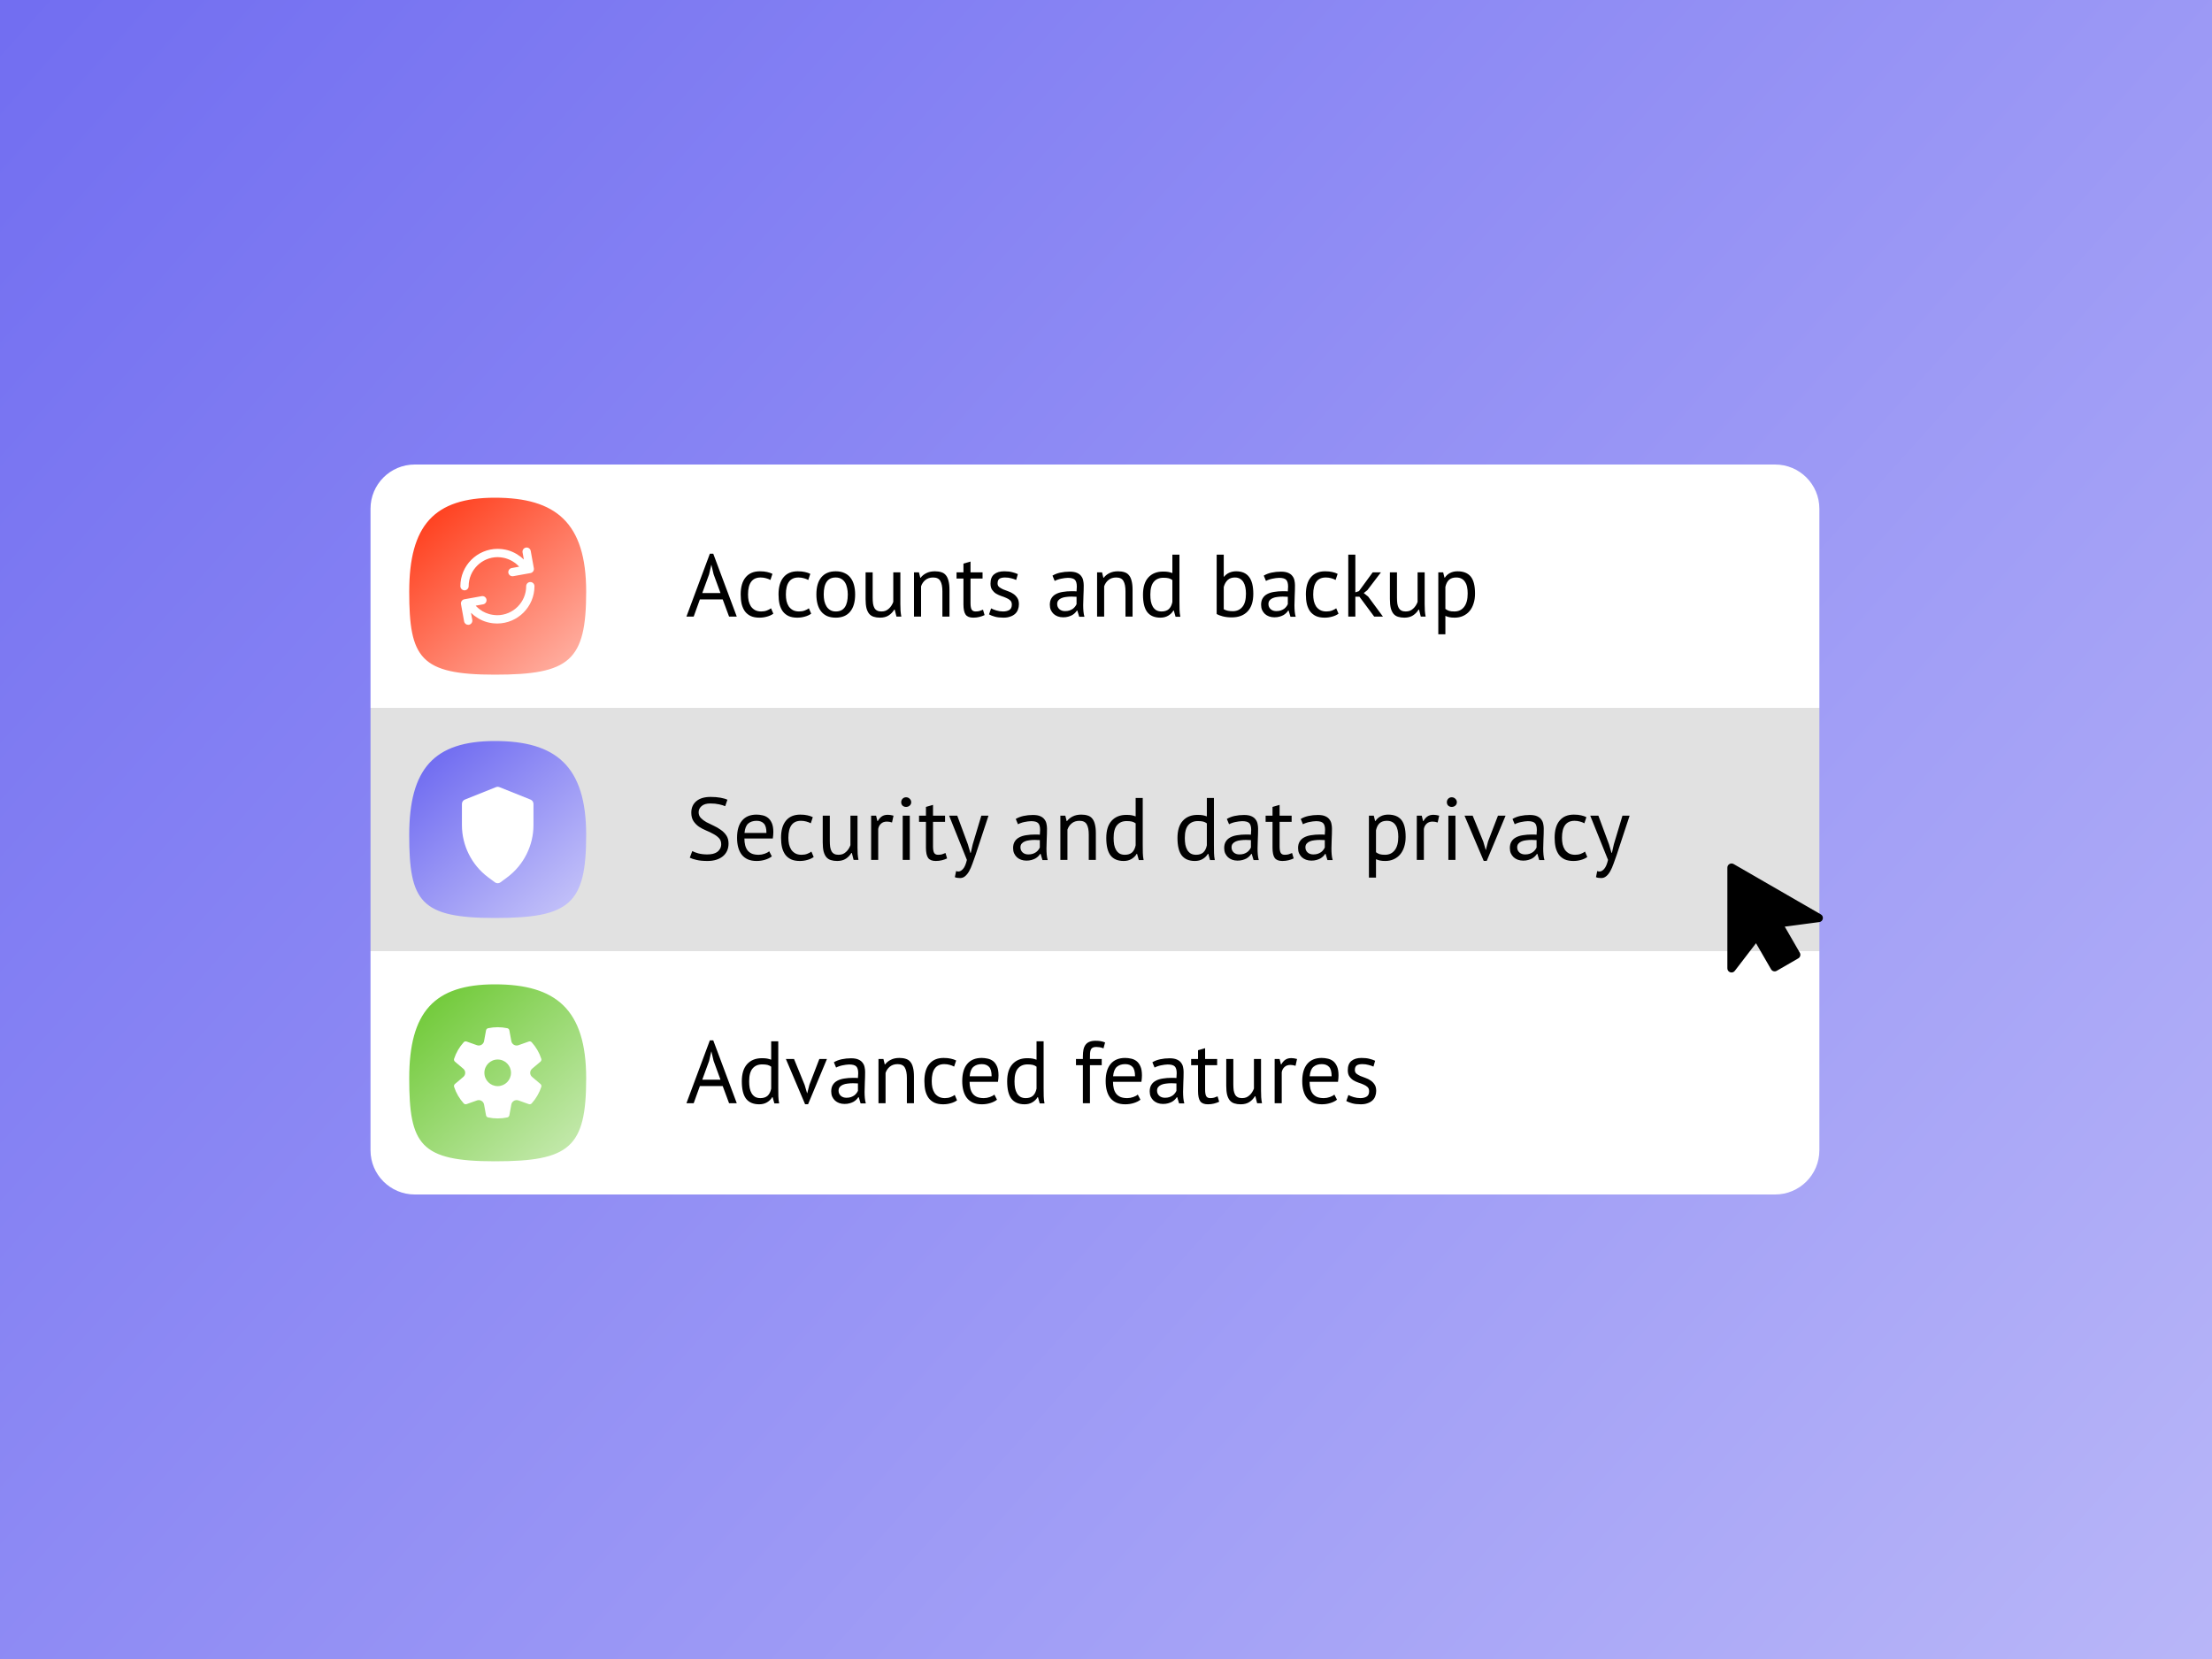 <svg width="400" height="300" viewBox="0 0 400 300" fill="none" xmlns="http://www.w3.org/2000/svg">
<rect x="0" y="0" width="400" height="300" fill="#333333" stroke="none"/>
<rect width="400" height="300" fill="url(#paint0_linear_46_17)"/>
<rect width="262" height="44" transform="translate(67 128)" fill="#E1E1E1"/>
<path d="M74 151C74 139 78.5 134 89.5 134C100.5 134 106 138.5 106 151C106 163.5 103 166 89.5 166C76 166 74 163 74 151Z" fill="url(#paint1_linear_46_17)"/>
<path d="M89.494 159.55C89.646 159.662 89.826 159.719 90 159.719C90.174 159.719 90.354 159.662 90.506 159.55L91.727 158.644C94.697 156.434 96.469 152.907 96.469 149.206V145.375C96.469 145.032 96.261 144.717 95.94 144.593L90.315 142.343C90.112 142.259 89.888 142.259 89.685 142.343L84.06 144.593C83.739 144.717 83.531 145.032 83.531 145.375V149.206C83.531 152.907 85.303 156.434 88.273 158.644L89.494 159.55Z" fill="white"/>
<path d="M130.416 152.652C130.416 152.204 130.283 151.841 130.016 151.564C129.749 151.276 129.413 151.025 129.008 150.812C128.613 150.588 128.181 150.38 127.712 150.188C127.243 149.996 126.805 149.767 126.4 149.5C126.005 149.223 125.675 148.887 125.408 148.492C125.141 148.087 125.008 147.575 125.008 146.956C125.008 146.081 125.312 145.388 125.92 144.876C126.528 144.364 127.392 144.108 128.512 144.108C129.163 144.108 129.755 144.156 130.288 144.252C130.821 144.348 131.237 144.471 131.536 144.62L131.136 145.788C130.891 145.671 130.528 145.559 130.048 145.452C129.579 145.345 129.045 145.292 128.448 145.292C127.744 145.292 127.216 145.452 126.864 145.772C126.512 146.081 126.336 146.449 126.336 146.876C126.336 147.292 126.469 147.639 126.736 147.916C127.003 148.193 127.333 148.444 127.728 148.668C128.133 148.881 128.571 149.095 129.04 149.308C129.509 149.521 129.941 149.772 130.336 150.06C130.741 150.337 131.077 150.673 131.344 151.068C131.611 151.463 131.744 151.953 131.744 152.54C131.744 153.02 131.659 153.452 131.488 153.836C131.317 154.22 131.067 154.551 130.736 154.828C130.405 155.105 130.005 155.319 129.536 155.468C129.067 155.617 128.533 155.692 127.936 155.692C127.136 155.692 126.475 155.628 125.952 155.5C125.429 155.383 125.024 155.249 124.736 155.1L125.184 153.9C125.429 154.039 125.792 154.177 126.272 154.316C126.752 154.444 127.291 154.508 127.888 154.508C128.24 154.508 128.571 154.476 128.88 154.412C129.189 154.337 129.456 154.225 129.68 154.076C129.904 153.916 130.08 153.719 130.208 153.484C130.347 153.249 130.416 152.972 130.416 152.652ZM139.572 154.86C139.252 155.116 138.847 155.319 138.356 155.468C137.876 155.617 137.364 155.692 136.82 155.692C136.212 155.692 135.684 155.596 135.236 155.404C134.788 155.201 134.42 154.919 134.132 154.556C133.844 154.183 133.631 153.74 133.492 153.228C133.353 152.716 133.284 152.14 133.284 151.5C133.284 150.135 133.588 149.095 134.196 148.38C134.804 147.665 135.673 147.308 136.804 147.308C137.167 147.308 137.529 147.351 137.892 147.436C138.255 147.511 138.58 147.66 138.868 147.884C139.156 148.108 139.391 148.428 139.572 148.844C139.753 149.249 139.844 149.788 139.844 150.46C139.844 150.812 139.812 151.201 139.748 151.628H134.612C134.612 152.097 134.66 152.513 134.756 152.876C134.852 153.239 135.001 153.548 135.204 153.804C135.407 154.049 135.668 154.241 135.988 154.38C136.319 154.508 136.719 154.572 137.188 154.572C137.551 154.572 137.913 154.508 138.276 154.38C138.639 154.252 138.911 154.103 139.092 153.932L139.572 154.86ZM136.82 148.428C136.191 148.428 135.684 148.593 135.3 148.924C134.927 149.255 134.703 149.82 134.628 150.62H138.596C138.596 149.809 138.441 149.244 138.132 148.924C137.823 148.593 137.385 148.428 136.82 148.428ZM147.141 154.972C146.821 155.207 146.442 155.383 146.005 155.5C145.568 155.628 145.109 155.692 144.629 155.692C144.01 155.692 143.488 155.596 143.061 155.404C142.634 155.201 142.282 154.919 142.005 154.556C141.738 154.183 141.541 153.74 141.413 153.228C141.296 152.705 141.237 152.129 141.237 151.5C141.237 150.145 141.536 149.111 142.133 148.396C142.73 147.671 143.589 147.308 144.709 147.308C145.221 147.308 145.653 147.351 146.005 147.436C146.368 147.511 146.693 147.623 146.981 147.772L146.613 148.876C146.368 148.737 146.096 148.631 145.797 148.556C145.498 148.471 145.178 148.428 144.837 148.428C143.322 148.428 142.565 149.452 142.565 151.5C142.565 151.905 142.602 152.295 142.677 152.668C142.762 153.031 142.896 153.356 143.077 153.644C143.269 153.921 143.514 154.145 143.813 154.316C144.122 154.487 144.501 154.572 144.949 154.572C145.333 154.572 145.674 154.513 145.973 154.396C146.282 154.279 146.533 154.145 146.725 153.996L147.141 154.972ZM150.056 147.5V152.06C150.056 152.476 150.077 152.844 150.12 153.164C150.173 153.473 150.259 153.735 150.376 153.948C150.493 154.151 150.653 154.305 150.856 154.412C151.059 154.519 151.315 154.572 151.624 154.572C151.912 154.572 152.168 154.529 152.392 154.444C152.616 154.348 152.813 154.22 152.984 154.06C153.165 153.9 153.32 153.719 153.448 153.516C153.587 153.303 153.699 153.079 153.784 152.844V147.5H155.064V153.228C155.064 153.612 155.075 154.012 155.096 154.428C155.128 154.833 155.176 155.191 155.24 155.5H154.36L154.04 154.236H153.96C153.715 154.652 153.384 154.999 152.968 155.276C152.552 155.553 152.024 155.692 151.384 155.692C150.957 155.692 150.579 155.639 150.248 155.532C149.928 155.436 149.656 155.26 149.432 155.004C149.219 154.748 149.053 154.407 148.936 153.98C148.829 153.543 148.776 152.993 148.776 152.332V147.5H150.056ZM161.305 148.732C160.985 148.625 160.681 148.572 160.393 148.572C159.934 148.572 159.572 148.7 159.305 148.956C159.038 149.201 158.873 149.516 158.809 149.9V155.5H157.529V147.5H158.425L158.665 148.476H158.729C158.932 148.113 159.172 147.836 159.449 147.644C159.737 147.441 160.1 147.34 160.537 147.34C160.846 147.34 161.193 147.393 161.577 147.5L161.305 148.732ZM163.238 147.5H164.518V155.5H163.238V147.5ZM162.966 145.068C162.966 144.823 163.046 144.615 163.206 144.444C163.377 144.263 163.59 144.172 163.846 144.172C164.102 144.172 164.321 144.263 164.502 144.444C164.684 144.615 164.774 144.823 164.774 145.068C164.774 145.313 164.684 145.516 164.502 145.676C164.321 145.836 164.102 145.916 163.846 145.916C163.59 145.916 163.377 145.836 163.206 145.676C163.046 145.516 162.966 145.313 162.966 145.068ZM166.192 147.5H167.44V145.916L168.72 145.548V147.5H170.896V148.62H168.72V153.052C168.72 153.607 168.789 154.001 168.928 154.236C169.066 154.46 169.301 154.572 169.632 154.572C169.909 154.572 170.144 154.545 170.336 154.492C170.528 154.428 170.741 154.348 170.976 154.252L171.264 155.228C170.976 155.367 170.661 155.479 170.32 155.564C169.978 155.649 169.61 155.692 169.216 155.692C168.565 155.692 168.106 155.511 167.84 155.148C167.573 154.775 167.44 154.156 167.44 153.292V148.62H166.192V147.5ZM175.022 152.684L175.47 154.22H175.549L175.902 152.668L177.454 147.5H178.75L176.382 154.684C176.2 155.207 176.019 155.713 175.838 156.204C175.667 156.695 175.475 157.132 175.262 157.516C175.048 157.9 174.808 158.204 174.542 158.428C174.275 158.663 173.966 158.78 173.614 158.78C173.23 158.78 172.915 158.727 172.67 158.62L172.894 157.516C173.032 157.569 173.166 157.596 173.294 157.596C173.592 157.596 173.88 157.436 174.158 157.116C174.435 156.807 174.664 156.268 174.846 155.5L171.63 147.5H173.102L175.022 152.684ZM183.682 148.092C184.087 147.847 184.557 147.665 185.09 147.548C185.634 147.431 186.199 147.372 186.786 147.372C187.341 147.372 187.783 147.447 188.114 147.596C188.455 147.745 188.711 147.943 188.882 148.188C189.063 148.423 189.181 148.684 189.234 148.972C189.298 149.26 189.33 149.548 189.33 149.836C189.33 150.476 189.314 151.1 189.282 151.708C189.25 152.316 189.234 152.892 189.234 153.436C189.234 153.831 189.25 154.204 189.282 154.556C189.314 154.908 189.373 155.233 189.458 155.532H188.514L188.178 154.412H188.098C188.002 154.561 187.879 154.711 187.73 154.86C187.591 154.999 187.421 155.127 187.218 155.244C187.015 155.351 186.781 155.441 186.514 155.516C186.247 155.591 185.943 155.628 185.602 155.628C185.261 155.628 184.941 155.575 184.642 155.468C184.354 155.361 184.103 155.212 183.89 155.02C183.677 154.817 183.506 154.577 183.378 154.3C183.261 154.023 183.202 153.708 183.202 153.356C183.202 152.887 183.298 152.497 183.49 152.188C183.682 151.868 183.949 151.617 184.29 151.436C184.642 151.244 185.058 151.111 185.538 151.036C186.029 150.951 186.567 150.908 187.154 150.908C187.303 150.908 187.447 150.908 187.586 150.908C187.735 150.908 187.885 150.919 188.034 150.94C188.066 150.62 188.082 150.332 188.082 150.076C188.082 149.489 187.965 149.079 187.73 148.844C187.495 148.609 187.069 148.492 186.45 148.492C186.269 148.492 186.071 148.508 185.858 148.54C185.655 148.561 185.442 148.599 185.218 148.652C185.005 148.695 184.797 148.753 184.594 148.828C184.402 148.892 184.231 148.967 184.082 149.052L183.682 148.092ZM185.954 154.508C186.253 154.508 186.519 154.471 186.754 154.396C186.989 154.311 187.191 154.209 187.362 154.092C187.533 153.964 187.671 153.825 187.778 153.676C187.895 153.527 187.981 153.383 188.034 153.244V151.916C187.885 151.905 187.73 151.9 187.57 151.9C187.421 151.889 187.271 151.884 187.122 151.884C186.791 151.884 186.466 151.905 186.146 151.948C185.837 151.98 185.559 152.049 185.314 152.156C185.079 152.252 184.887 152.391 184.738 152.572C184.599 152.743 184.53 152.961 184.53 153.228C184.53 153.601 184.663 153.911 184.93 154.156C185.197 154.391 185.538 154.508 185.954 154.508ZM196.884 155.5V150.94C196.884 150.108 196.761 149.484 196.516 149.068C196.281 148.641 195.844 148.428 195.204 148.428C194.638 148.428 194.169 148.583 193.796 148.892C193.433 149.191 193.177 149.569 193.028 150.028V155.5H191.748V147.5H192.644L192.884 148.476H192.948C193.204 148.135 193.545 147.857 193.972 147.644C194.409 147.42 194.926 147.308 195.524 147.308C195.961 147.308 196.345 147.361 196.676 147.468C197.006 147.564 197.278 147.74 197.492 147.996C197.716 148.252 197.881 148.599 197.988 149.036C198.105 149.463 198.164 150.007 198.164 150.668V155.5H196.884ZM206.642 152.748C206.642 153.292 206.647 153.788 206.658 154.236C206.668 154.673 206.716 155.105 206.802 155.532H205.938L205.618 154.396H205.554C205.34 154.769 205.031 155.079 204.626 155.324C204.22 155.569 203.746 155.692 203.202 155.692C202.135 155.692 201.34 155.356 200.818 154.684C200.306 154.012 200.05 152.961 200.05 151.532C200.05 150.167 200.37 149.132 201.01 148.428C201.66 147.713 202.551 147.356 203.682 147.356C204.076 147.356 204.386 147.377 204.61 147.42C204.844 147.463 205.095 147.532 205.362 147.628V144.3H206.642V152.748ZM203.41 154.572C203.954 154.572 204.386 154.433 204.706 154.156C205.026 153.868 205.244 153.436 205.362 152.86V148.892C205.17 148.743 204.951 148.636 204.706 148.572C204.46 148.508 204.135 148.476 203.73 148.476C202.994 148.476 202.418 148.721 202.002 149.212C201.586 149.692 201.378 150.465 201.378 151.532C201.378 151.969 201.41 152.375 201.474 152.748C201.548 153.121 201.666 153.441 201.826 153.708C201.986 153.975 202.194 154.188 202.45 154.348C202.716 154.497 203.036 154.572 203.41 154.572ZM219.517 152.748C219.517 153.292 219.522 153.788 219.533 154.236C219.543 154.673 219.591 155.105 219.677 155.532H218.813L218.493 154.396H218.429C218.215 154.769 217.906 155.079 217.501 155.324C217.095 155.569 216.621 155.692 216.077 155.692C215.01 155.692 214.215 155.356 213.693 154.684C213.181 154.012 212.925 152.961 212.925 151.532C212.925 150.167 213.245 149.132 213.885 148.428C214.535 147.713 215.426 147.356 216.557 147.356C216.951 147.356 217.261 147.377 217.485 147.42C217.719 147.463 217.97 147.532 218.237 147.628V144.3H219.517V152.748ZM216.285 154.572C216.829 154.572 217.261 154.433 217.581 154.156C217.901 153.868 218.119 153.436 218.237 152.86V148.892C218.045 148.743 217.826 148.636 217.581 148.572C217.335 148.508 217.01 148.476 216.605 148.476C215.869 148.476 215.293 148.721 214.877 149.212C214.461 149.692 214.253 150.465 214.253 151.532C214.253 151.969 214.285 152.375 214.349 152.748C214.423 153.121 214.541 153.441 214.701 153.708C214.861 153.975 215.069 154.188 215.325 154.348C215.591 154.497 215.911 154.572 216.285 154.572ZM221.854 148.092C222.259 147.847 222.729 147.665 223.262 147.548C223.806 147.431 224.371 147.372 224.958 147.372C225.513 147.372 225.955 147.447 226.286 147.596C226.627 147.745 226.883 147.943 227.054 148.188C227.235 148.423 227.353 148.684 227.406 148.972C227.47 149.26 227.502 149.548 227.502 149.836C227.502 150.476 227.486 151.1 227.454 151.708C227.422 152.316 227.406 152.892 227.406 153.436C227.406 153.831 227.422 154.204 227.454 154.556C227.486 154.908 227.545 155.233 227.63 155.532H226.686L226.35 154.412H226.27C226.174 154.561 226.051 154.711 225.902 154.86C225.763 154.999 225.593 155.127 225.39 155.244C225.187 155.351 224.953 155.441 224.686 155.516C224.419 155.591 224.115 155.628 223.774 155.628C223.433 155.628 223.113 155.575 222.814 155.468C222.526 155.361 222.275 155.212 222.062 155.02C221.849 154.817 221.678 154.577 221.55 154.3C221.433 154.023 221.374 153.708 221.374 153.356C221.374 152.887 221.47 152.497 221.662 152.188C221.854 151.868 222.121 151.617 222.462 151.436C222.814 151.244 223.23 151.111 223.71 151.036C224.201 150.951 224.739 150.908 225.326 150.908C225.475 150.908 225.619 150.908 225.758 150.908C225.907 150.908 226.057 150.919 226.206 150.94C226.238 150.62 226.254 150.332 226.254 150.076C226.254 149.489 226.137 149.079 225.902 148.844C225.667 148.609 225.241 148.492 224.622 148.492C224.441 148.492 224.243 148.508 224.03 148.54C223.827 148.561 223.614 148.599 223.39 148.652C223.177 148.695 222.969 148.753 222.766 148.828C222.574 148.892 222.403 148.967 222.254 149.052L221.854 148.092ZM224.126 154.508C224.425 154.508 224.691 154.471 224.926 154.396C225.161 154.311 225.363 154.209 225.534 154.092C225.705 153.964 225.843 153.825 225.95 153.676C226.067 153.527 226.153 153.383 226.206 153.244V151.916C226.057 151.905 225.902 151.9 225.742 151.9C225.593 151.889 225.443 151.884 225.294 151.884C224.963 151.884 224.638 151.905 224.318 151.948C224.009 151.98 223.731 152.049 223.486 152.156C223.251 152.252 223.059 152.391 222.91 152.572C222.771 152.743 222.702 152.961 222.702 153.228C222.702 153.601 222.835 153.911 223.102 154.156C223.369 154.391 223.71 154.508 224.126 154.508ZM228.864 147.5H230.112V145.916L231.392 145.548V147.5H233.568V148.62H231.392V153.052C231.392 153.607 231.461 154.001 231.6 154.236C231.738 154.46 231.973 154.572 232.304 154.572C232.581 154.572 232.816 154.545 233.008 154.492C233.2 154.428 233.413 154.348 233.648 154.252L233.936 155.228C233.648 155.367 233.333 155.479 232.992 155.564C232.65 155.649 232.282 155.692 231.888 155.692C231.237 155.692 230.778 155.511 230.512 155.148C230.245 154.775 230.112 154.156 230.112 153.292V148.62H228.864V147.5ZM235.213 148.092C235.619 147.847 236.088 147.665 236.621 147.548C237.165 147.431 237.731 147.372 238.317 147.372C238.872 147.372 239.315 147.447 239.645 147.596C239.987 147.745 240.243 147.943 240.413 148.188C240.595 148.423 240.712 148.684 240.765 148.972C240.829 149.26 240.861 149.548 240.861 149.836C240.861 150.476 240.845 151.1 240.813 151.708C240.781 152.316 240.765 152.892 240.765 153.436C240.765 153.831 240.781 154.204 240.813 154.556C240.845 154.908 240.904 155.233 240.989 155.532H240.045L239.709 154.412H239.629C239.533 154.561 239.411 154.711 239.261 154.86C239.123 154.999 238.952 155.127 238.749 155.244C238.547 155.351 238.312 155.441 238.045 155.516C237.779 155.591 237.475 155.628 237.133 155.628C236.792 155.628 236.472 155.575 236.173 155.468C235.885 155.361 235.635 155.212 235.421 155.02C235.208 154.817 235.037 154.577 234.909 154.3C234.792 154.023 234.733 153.708 234.733 153.356C234.733 152.887 234.829 152.497 235.021 152.188C235.213 151.868 235.48 151.617 235.821 151.436C236.173 151.244 236.589 151.111 237.069 151.036C237.56 150.951 238.099 150.908 238.685 150.908C238.835 150.908 238.979 150.908 239.117 150.908C239.267 150.908 239.416 150.919 239.565 150.94C239.597 150.62 239.613 150.332 239.613 150.076C239.613 149.489 239.496 149.079 239.261 148.844C239.027 148.609 238.6 148.492 237.981 148.492C237.8 148.492 237.603 148.508 237.389 148.54C237.187 148.561 236.973 148.599 236.749 148.652C236.536 148.695 236.328 148.753 236.125 148.828C235.933 148.892 235.763 148.967 235.613 149.052L235.213 148.092ZM237.485 154.508C237.784 154.508 238.051 154.471 238.285 154.396C238.52 154.311 238.723 154.209 238.893 154.092C239.064 153.964 239.203 153.825 239.309 153.676C239.427 153.527 239.512 153.383 239.565 153.244V151.916C239.416 151.905 239.261 151.9 239.101 151.9C238.952 151.889 238.803 151.884 238.653 151.884C238.323 151.884 237.997 151.905 237.677 151.948C237.368 151.98 237.091 152.049 236.845 152.156C236.611 152.252 236.419 152.391 236.269 152.572C236.131 152.743 236.061 152.961 236.061 153.228C236.061 153.601 236.195 153.911 236.461 154.156C236.728 154.391 237.069 154.508 237.485 154.508ZM247.545 147.5H248.424L248.664 148.46H248.729C248.974 148.087 249.289 147.804 249.673 147.612C250.067 147.409 250.515 147.308 251.016 147.308C252.083 147.308 252.878 147.623 253.401 148.252C253.923 148.881 254.185 149.911 254.185 151.34C254.185 152.012 254.094 152.62 253.913 153.164C253.742 153.697 253.497 154.151 253.177 154.524C252.857 154.897 252.467 155.185 252.009 155.388C251.561 155.591 251.059 155.692 250.505 155.692C250.11 155.692 249.795 155.665 249.561 155.612C249.337 155.569 249.091 155.489 248.825 155.372V158.7H247.545V147.5ZM250.777 148.428C250.233 148.428 249.801 148.572 249.481 148.86C249.171 149.137 248.953 149.564 248.825 150.14V154.108C249.017 154.257 249.235 154.375 249.481 154.46C249.726 154.535 250.051 154.572 250.457 154.572C251.193 154.572 251.774 154.3 252.201 153.756C252.638 153.201 252.857 152.391 252.857 151.324C252.857 150.887 252.819 150.492 252.745 150.14C252.67 149.777 252.547 149.473 252.377 149.228C252.217 148.972 252.003 148.775 251.737 148.636C251.481 148.497 251.161 148.428 250.777 148.428ZM259.977 148.732C259.657 148.625 259.353 148.572 259.065 148.572C258.606 148.572 258.243 148.7 257.977 148.956C257.71 149.201 257.545 149.516 257.481 149.9V155.5H256.201V147.5H257.097L257.337 148.476H257.401C257.603 148.113 257.843 147.836 258.121 147.644C258.409 147.441 258.771 147.34 259.209 147.34C259.518 147.34 259.865 147.393 260.249 147.5L259.977 148.732ZM261.91 147.5H263.19V155.5H261.91V147.5ZM261.638 145.068C261.638 144.823 261.718 144.615 261.878 144.444C262.049 144.263 262.262 144.172 262.518 144.172C262.774 144.172 262.993 144.263 263.174 144.444C263.356 144.615 263.446 144.823 263.446 145.068C263.446 145.313 263.356 145.516 263.174 145.676C262.993 145.836 262.774 145.916 262.518 145.916C262.262 145.916 262.049 145.836 261.878 145.676C261.718 145.516 261.638 145.313 261.638 145.068ZM268.224 152.188L268.672 153.708H268.688L269.088 152.156L270.88 147.5H272.256L268.848 155.676H268.304L264.832 147.5H266.304L268.224 152.188ZM273.51 148.092C273.916 147.847 274.385 147.665 274.918 147.548C275.462 147.431 276.028 147.372 276.614 147.372C277.169 147.372 277.612 147.447 277.942 147.596C278.284 147.745 278.54 147.943 278.71 148.188C278.892 148.423 279.009 148.684 279.062 148.972C279.126 149.26 279.158 149.548 279.158 149.836C279.158 150.476 279.142 151.1 279.11 151.708C279.078 152.316 279.062 152.892 279.062 153.436C279.062 153.831 279.078 154.204 279.11 154.556C279.142 154.908 279.201 155.233 279.286 155.532H278.342L278.006 154.412H277.926C277.83 154.561 277.708 154.711 277.558 154.86C277.42 154.999 277.249 155.127 277.046 155.244C276.844 155.351 276.609 155.441 276.342 155.516C276.076 155.591 275.772 155.628 275.43 155.628C275.089 155.628 274.769 155.575 274.47 155.468C274.182 155.361 273.932 155.212 273.718 155.02C273.505 154.817 273.334 154.577 273.206 154.3C273.089 154.023 273.03 153.708 273.03 153.356C273.03 152.887 273.126 152.497 273.318 152.188C273.51 151.868 273.777 151.617 274.118 151.436C274.47 151.244 274.886 151.111 275.366 151.036C275.857 150.951 276.396 150.908 276.982 150.908C277.132 150.908 277.276 150.908 277.414 150.908C277.564 150.908 277.713 150.919 277.862 150.94C277.894 150.62 277.91 150.332 277.91 150.076C277.91 149.489 277.793 149.079 277.558 148.844C277.324 148.609 276.897 148.492 276.278 148.492C276.097 148.492 275.9 148.508 275.686 148.54C275.484 148.561 275.27 148.599 275.046 148.652C274.833 148.695 274.625 148.753 274.422 148.828C274.23 148.892 274.06 148.967 273.91 149.052L273.51 148.092ZM275.782 154.508C276.081 154.508 276.348 154.471 276.582 154.396C276.817 154.311 277.02 154.209 277.19 154.092C277.361 153.964 277.5 153.825 277.606 153.676C277.724 153.527 277.809 153.383 277.862 153.244V151.916C277.713 151.905 277.558 151.9 277.398 151.9C277.249 151.889 277.1 151.884 276.95 151.884C276.62 151.884 276.294 151.905 275.974 151.948C275.665 151.98 275.388 152.049 275.142 152.156C274.908 152.252 274.716 152.391 274.566 152.572C274.428 152.743 274.358 152.961 274.358 153.228C274.358 153.601 274.492 153.911 274.758 154.156C275.025 154.391 275.366 154.508 275.782 154.508ZM287.032 154.972C286.712 155.207 286.333 155.383 285.896 155.5C285.458 155.628 285 155.692 284.52 155.692C283.901 155.692 283.378 155.596 282.952 155.404C282.525 155.201 282.173 154.919 281.896 154.556C281.629 154.183 281.432 153.74 281.304 153.228C281.186 152.705 281.128 152.129 281.128 151.5C281.128 150.145 281.426 149.111 282.024 148.396C282.621 147.671 283.48 147.308 284.6 147.308C285.112 147.308 285.544 147.351 285.896 147.436C286.258 147.511 286.584 147.623 286.872 147.772L286.504 148.876C286.258 148.737 285.986 148.631 285.688 148.556C285.389 148.471 285.069 148.428 284.728 148.428C283.213 148.428 282.456 149.452 282.456 151.5C282.456 151.905 282.493 152.295 282.568 152.668C282.653 153.031 282.786 153.356 282.968 153.644C283.16 153.921 283.405 154.145 283.704 154.316C284.013 154.487 284.392 154.572 284.84 154.572C285.224 154.572 285.565 154.513 285.864 154.396C286.173 154.279 286.424 154.145 286.616 153.996L287.032 154.972ZM290.959 152.684L291.407 154.22H291.487L291.839 152.668L293.391 147.5H294.687L292.319 154.684C292.138 155.207 291.956 155.713 291.775 156.204C291.604 156.695 291.412 157.132 291.199 157.516C290.986 157.9 290.746 158.204 290.479 158.428C290.212 158.663 289.903 158.78 289.551 158.78C289.167 158.78 288.852 158.727 288.607 158.62L288.831 157.516C288.97 157.569 289.103 157.596 289.231 157.596C289.53 157.596 289.818 157.436 290.095 157.116C290.372 156.807 290.602 156.268 290.783 155.5L287.567 147.5H289.039L290.959 152.684Z" fill="black"/>
<path d="M67 172H329V208C329 212.418 325.418 216 321 216H75C70.582 216 67 212.418 67 208V172Z" fill="white"/>
<path d="M74 195C74 183 78.5 178 89.5 178C100.5 178 106 182.5 106 195C106 207.5 103 210 89.5 210C76 210 74 207 74 195Z" fill="url(#paint2_linear_46_17)"/>
<path d="M82.117 191.461C82.477 190.352 83.07 189.335 83.852 188.473C83.984 188.327 84.192 188.275 84.378 188.342L86.247 189.007C86.754 189.187 87.311 188.925 87.493 188.42C87.51 188.37 87.524 188.319 87.534 188.268L87.89 186.321C87.925 186.128 88.075 185.975 88.268 185.934C88.833 185.814 89.413 185.753 90 185.753C90.587 185.753 91.166 185.814 91.731 185.933C91.924 185.974 92.074 186.127 92.109 186.321L92.466 188.268C92.563 188.795 93.07 189.144 93.6 189.048C93.652 189.039 93.703 189.025 93.753 189.007L95.622 188.342C95.808 188.275 96.015 188.327 96.148 188.473C96.93 189.335 97.523 190.352 97.883 191.461C97.943 191.648 97.885 191.853 97.734 191.98L96.219 193.261C95.809 193.607 95.759 194.22 96.107 194.628C96.141 194.668 96.179 194.706 96.219 194.74L97.734 196.021C97.885 196.148 97.943 196.353 97.883 196.54C97.523 197.648 96.93 198.665 96.148 199.527C96.015 199.673 95.808 199.725 95.622 199.659L93.753 198.993C93.246 198.813 92.689 199.076 92.507 199.58C92.49 199.63 92.476 199.681 92.466 199.733L92.109 201.68C92.074 201.873 91.924 202.026 91.731 202.067C91.166 202.187 90.587 202.247 90 202.247C89.413 202.247 88.833 202.187 88.268 202.067C88.075 202.026 87.925 201.873 87.89 201.679L87.534 199.733C87.437 199.206 86.93 198.856 86.4 198.952C86.348 198.962 86.297 198.975 86.247 198.993L84.378 199.659C84.192 199.725 83.984 199.673 83.852 199.527C83.07 198.665 82.477 197.648 82.117 196.54C82.057 196.353 82.115 196.148 82.266 196.021L83.781 194.74C84.191 194.393 84.241 193.781 83.893 193.372C83.859 193.332 83.821 193.295 83.781 193.261L82.266 191.98C82.115 191.853 82.057 191.648 82.117 191.461ZM87.594 194C87.594 195.329 88.671 196.406 90 196.406C91.329 196.406 92.406 195.329 92.406 194C92.406 192.671 91.329 191.594 90 191.594C88.671 191.594 87.594 192.671 87.594 194Z" fill="white"/>
<path d="M130.688 196.396H126.56L125.44 199.5H124.128L128.368 188.124H128.976L133.232 199.5H131.84L130.688 196.396ZM126.992 195.244H130.288L129.04 191.836L128.64 190.14H128.624L128.224 191.868L126.992 195.244ZM140.735 196.748C140.735 197.292 140.741 197.788 140.751 198.236C140.762 198.673 140.81 199.105 140.895 199.532H140.031L139.711 198.396H139.647C139.434 198.769 139.125 199.079 138.719 199.324C138.314 199.569 137.839 199.692 137.295 199.692C136.229 199.692 135.434 199.356 134.911 198.684C134.399 198.012 134.143 196.961 134.143 195.532C134.143 194.167 134.463 193.132 135.103 192.428C135.754 191.713 136.645 191.356 137.775 191.356C138.17 191.356 138.479 191.377 138.703 191.42C138.938 191.463 139.189 191.532 139.455 191.628V188.3H140.735V196.748ZM137.503 198.572C138.047 198.572 138.479 198.433 138.799 198.156C139.119 197.868 139.338 197.436 139.455 196.86V192.892C139.263 192.743 139.045 192.636 138.799 192.572C138.554 192.508 138.229 192.476 137.823 192.476C137.087 192.476 136.511 192.721 136.095 193.212C135.679 193.692 135.471 194.465 135.471 195.532C135.471 195.969 135.503 196.375 135.567 196.748C135.642 197.121 135.759 197.441 135.919 197.708C136.079 197.975 136.287 198.188 136.543 198.348C136.81 198.497 137.13 198.572 137.503 198.572ZM145.505 196.188L145.953 197.708H145.969L146.369 196.156L148.161 191.5H149.537L146.129 199.676H145.585L142.113 191.5H143.585L145.505 196.188ZM150.792 192.092C151.197 191.847 151.666 191.665 152.2 191.548C152.744 191.431 153.309 191.372 153.896 191.372C154.45 191.372 154.893 191.447 155.224 191.596C155.565 191.745 155.821 191.943 155.992 192.188C156.173 192.423 156.29 192.684 156.344 192.972C156.408 193.26 156.44 193.548 156.44 193.836C156.44 194.476 156.424 195.1 156.392 195.708C156.36 196.316 156.344 196.892 156.344 197.436C156.344 197.831 156.36 198.204 156.392 198.556C156.424 198.908 156.482 199.233 156.568 199.532H155.624L155.288 198.412H155.208C155.112 198.561 154.989 198.711 154.84 198.86C154.701 198.999 154.53 199.127 154.328 199.244C154.125 199.351 153.89 199.441 153.624 199.516C153.357 199.591 153.053 199.628 152.712 199.628C152.37 199.628 152.05 199.575 151.752 199.468C151.464 199.361 151.213 199.212 151 199.02C150.786 198.817 150.616 198.577 150.488 198.3C150.37 198.023 150.312 197.708 150.312 197.356C150.312 196.887 150.408 196.497 150.6 196.188C150.792 195.868 151.058 195.617 151.4 195.436C151.752 195.244 152.168 195.111 152.648 195.036C153.138 194.951 153.677 194.908 154.264 194.908C154.413 194.908 154.557 194.908 154.696 194.908C154.845 194.908 154.994 194.919 155.144 194.94C155.176 194.62 155.192 194.332 155.192 194.076C155.192 193.489 155.074 193.079 154.84 192.844C154.605 192.609 154.178 192.492 153.56 192.492C153.378 192.492 153.181 192.508 152.968 192.54C152.765 192.561 152.552 192.599 152.328 192.652C152.114 192.695 151.906 192.753 151.704 192.828C151.512 192.892 151.341 192.967 151.192 193.052L150.792 192.092ZM153.064 198.508C153.362 198.508 153.629 198.471 153.864 198.396C154.098 198.311 154.301 198.209 154.472 198.092C154.642 197.964 154.781 197.825 154.888 197.676C155.005 197.527 155.09 197.383 155.144 197.244V195.916C154.994 195.905 154.84 195.9 154.68 195.9C154.53 195.889 154.381 195.884 154.232 195.884C153.901 195.884 153.576 195.905 153.256 195.948C152.946 195.98 152.669 196.049 152.424 196.156C152.189 196.252 151.997 196.391 151.848 196.572C151.709 196.743 151.64 196.961 151.64 197.228C151.64 197.601 151.773 197.911 152.039 198.156C152.306 198.391 152.648 198.508 153.064 198.508ZM163.993 199.5V194.94C163.993 194.108 163.87 193.484 163.625 193.068C163.39 192.641 162.953 192.428 162.313 192.428C161.748 192.428 161.278 192.583 160.905 192.892C160.542 193.191 160.286 193.569 160.137 194.028V199.5H158.857V191.5H159.753L159.993 192.476H160.057C160.313 192.135 160.654 191.857 161.081 191.644C161.518 191.42 162.036 191.308 162.633 191.308C163.07 191.308 163.454 191.361 163.785 191.468C164.116 191.564 164.388 191.74 164.601 191.996C164.825 192.252 164.99 192.599 165.097 193.036C165.214 193.463 165.273 194.007 165.273 194.668V199.5H163.993ZM173.063 198.972C172.743 199.207 172.364 199.383 171.927 199.5C171.49 199.628 171.031 199.692 170.551 199.692C169.932 199.692 169.41 199.596 168.983 199.404C168.556 199.201 168.204 198.919 167.927 198.556C167.66 198.183 167.463 197.74 167.335 197.228C167.218 196.705 167.159 196.129 167.159 195.5C167.159 194.145 167.458 193.111 168.055 192.396C168.652 191.671 169.511 191.308 170.631 191.308C171.143 191.308 171.575 191.351 171.927 191.436C172.29 191.511 172.615 191.623 172.903 191.772L172.535 192.876C172.29 192.737 172.018 192.631 171.719 192.556C171.42 192.471 171.1 192.428 170.759 192.428C169.244 192.428 168.487 193.452 168.487 195.5C168.487 195.905 168.524 196.295 168.599 196.668C168.684 197.031 168.818 197.356 168.999 197.644C169.191 197.921 169.436 198.145 169.735 198.316C170.044 198.487 170.423 198.572 170.871 198.572C171.255 198.572 171.596 198.513 171.895 198.396C172.204 198.279 172.455 198.145 172.647 197.996L173.063 198.972ZM180.291 198.86C179.971 199.116 179.565 199.319 179.075 199.468C178.595 199.617 178.083 199.692 177.539 199.692C176.931 199.692 176.403 199.596 175.955 199.404C175.507 199.201 175.139 198.919 174.851 198.556C174.563 198.183 174.349 197.74 174.211 197.228C174.072 196.716 174.003 196.14 174.003 195.5C174.003 194.135 174.307 193.095 174.915 192.38C175.523 191.665 176.392 191.308 177.523 191.308C177.885 191.308 178.248 191.351 178.611 191.436C178.973 191.511 179.299 191.66 179.587 191.884C179.875 192.108 180.109 192.428 180.291 192.844C180.472 193.249 180.563 193.788 180.563 194.46C180.563 194.812 180.531 195.201 180.467 195.628H175.331C175.331 196.097 175.379 196.513 175.475 196.876C175.571 197.239 175.72 197.548 175.923 197.804C176.125 198.049 176.387 198.241 176.707 198.38C177.037 198.508 177.437 198.572 177.907 198.572C178.269 198.572 178.632 198.508 178.995 198.38C179.357 198.252 179.629 198.103 179.811 197.932L180.291 198.86ZM177.539 192.428C176.909 192.428 176.403 192.593 176.019 192.924C175.645 193.255 175.421 193.82 175.347 194.62H179.315C179.315 193.809 179.16 193.244 178.851 192.924C178.541 192.593 178.104 192.428 177.539 192.428ZM188.72 196.748C188.72 197.292 188.725 197.788 188.736 198.236C188.746 198.673 188.794 199.105 188.88 199.532H188.016L187.696 198.396H187.632C187.418 198.769 187.109 199.079 186.704 199.324C186.298 199.569 185.824 199.692 185.28 199.692C184.213 199.692 183.418 199.356 182.896 198.684C182.384 198.012 182.128 196.961 182.128 195.532C182.128 194.167 182.448 193.132 183.088 192.428C183.738 191.713 184.629 191.356 185.76 191.356C186.154 191.356 186.464 191.377 186.688 191.42C186.922 191.463 187.173 191.532 187.44 191.628V188.3H188.72V196.748ZM185.488 198.572C186.032 198.572 186.464 198.433 186.784 198.156C187.104 197.868 187.322 197.436 187.44 196.86V192.892C187.248 192.743 187.029 192.636 186.784 192.572C186.538 192.508 186.213 192.476 185.808 192.476C185.072 192.476 184.496 192.721 184.08 193.212C183.664 193.692 183.456 194.465 183.456 195.532C183.456 195.969 183.488 196.375 183.552 196.748C183.626 197.121 183.744 197.441 183.904 197.708C184.064 197.975 184.272 198.188 184.528 198.348C184.794 198.497 185.114 198.572 185.488 198.572ZM194.571 191.5H195.819V191.052C195.819 190.561 195.856 190.135 195.931 189.772C196.016 189.409 196.149 189.116 196.331 188.892C196.512 188.657 196.747 188.487 197.035 188.38C197.323 188.263 197.68 188.204 198.107 188.204C198.448 188.204 198.747 188.225 199.003 188.268C199.269 188.311 199.547 188.391 199.835 188.508L199.547 189.58C199.301 189.473 199.067 189.404 198.843 189.372C198.629 189.34 198.427 189.324 198.235 189.324C197.957 189.324 197.739 189.367 197.579 189.452C197.429 189.537 197.317 189.665 197.243 189.836C197.179 189.996 197.136 190.199 197.115 190.444C197.104 190.679 197.099 190.956 197.099 191.276V191.5H199.227V192.62H197.099V199.5H195.819V192.62H194.571V191.5ZM206.228 198.86C205.908 199.116 205.503 199.319 205.012 199.468C204.532 199.617 204.02 199.692 203.476 199.692C202.868 199.692 202.34 199.596 201.892 199.404C201.444 199.201 201.076 198.919 200.788 198.556C200.5 198.183 200.287 197.74 200.148 197.228C200.01 196.716 199.94 196.14 199.94 195.5C199.94 194.135 200.244 193.095 200.852 192.38C201.46 191.665 202.33 191.308 203.46 191.308C203.823 191.308 204.186 191.351 204.548 191.436C204.911 191.511 205.236 191.66 205.524 191.884C205.812 192.108 206.047 192.428 206.228 192.844C206.41 193.249 206.5 193.788 206.5 194.46C206.5 194.812 206.468 195.201 206.404 195.628H201.268C201.268 196.097 201.316 196.513 201.412 196.876C201.508 197.239 201.658 197.548 201.86 197.804C202.063 198.049 202.324 198.241 202.644 198.38C202.975 198.508 203.375 198.572 203.844 198.572C204.207 198.572 204.57 198.508 204.932 198.38C205.295 198.252 205.567 198.103 205.748 197.932L206.228 198.86ZM203.476 192.428C202.847 192.428 202.34 192.593 201.956 192.924C201.583 193.255 201.359 193.82 201.284 194.62H205.252C205.252 193.809 205.098 193.244 204.788 192.924C204.479 192.593 204.042 192.428 203.476 192.428ZM208.385 192.092C208.791 191.847 209.26 191.665 209.793 191.548C210.337 191.431 210.903 191.372 211.489 191.372C212.044 191.372 212.487 191.447 212.817 191.596C213.159 191.745 213.415 191.943 213.585 192.188C213.767 192.423 213.884 192.684 213.937 192.972C214.001 193.26 214.033 193.548 214.033 193.836C214.033 194.476 214.017 195.1 213.985 195.708C213.953 196.316 213.937 196.892 213.937 197.436C213.937 197.831 213.953 198.204 213.985 198.556C214.017 198.908 214.076 199.233 214.161 199.532H213.217L212.881 198.412H212.801C212.705 198.561 212.583 198.711 212.433 198.86C212.295 198.999 212.124 199.127 211.921 199.244C211.719 199.351 211.484 199.441 211.217 199.516C210.951 199.591 210.647 199.628 210.305 199.628C209.964 199.628 209.644 199.575 209.345 199.468C209.057 199.361 208.807 199.212 208.593 199.02C208.38 198.817 208.209 198.577 208.081 198.3C207.964 198.023 207.905 197.708 207.905 197.356C207.905 196.887 208.001 196.497 208.193 196.188C208.385 195.868 208.652 195.617 208.993 195.436C209.345 195.244 209.761 195.111 210.241 195.036C210.732 194.951 211.271 194.908 211.857 194.908C212.007 194.908 212.151 194.908 212.289 194.908C212.439 194.908 212.588 194.919 212.737 194.94C212.769 194.62 212.785 194.332 212.785 194.076C212.785 193.489 212.668 193.079 212.433 192.844C212.199 192.609 211.772 192.492 211.153 192.492C210.972 192.492 210.775 192.508 210.561 192.54C210.359 192.561 210.145 192.599 209.921 192.652C209.708 192.695 209.5 192.753 209.297 192.828C209.105 192.892 208.935 192.967 208.785 193.052L208.385 192.092ZM210.657 198.508C210.956 198.508 211.223 198.471 211.457 198.396C211.692 198.311 211.895 198.209 212.065 198.092C212.236 197.964 212.375 197.825 212.481 197.676C212.599 197.527 212.684 197.383 212.737 197.244V195.916C212.588 195.905 212.433 195.9 212.273 195.9C212.124 195.889 211.975 195.884 211.825 195.884C211.495 195.884 211.169 195.905 210.849 195.948C210.54 195.98 210.263 196.049 210.017 196.156C209.783 196.252 209.591 196.391 209.441 196.572C209.303 196.743 209.233 196.961 209.233 197.228C209.233 197.601 209.367 197.911 209.633 198.156C209.9 198.391 210.241 198.508 210.657 198.508ZM215.395 191.5H216.643V189.916L217.923 189.548V191.5H220.099V192.62H217.923V197.052C217.923 197.607 217.992 198.001 218.131 198.236C218.269 198.46 218.504 198.572 218.835 198.572C219.112 198.572 219.347 198.545 219.539 198.492C219.731 198.428 219.944 198.348 220.179 198.252L220.467 199.228C220.179 199.367 219.864 199.479 219.523 199.564C219.181 199.649 218.813 199.692 218.419 199.692C217.768 199.692 217.309 199.511 217.043 199.148C216.776 198.775 216.643 198.156 216.643 197.292V192.62H215.395V191.5ZM223.025 191.5V196.06C223.025 196.476 223.046 196.844 223.089 197.164C223.142 197.473 223.227 197.735 223.345 197.948C223.462 198.151 223.622 198.305 223.825 198.412C224.027 198.519 224.283 198.572 224.593 198.572C224.881 198.572 225.137 198.529 225.361 198.444C225.585 198.348 225.782 198.22 225.953 198.06C226.134 197.9 226.289 197.719 226.417 197.516C226.555 197.303 226.667 197.079 226.753 196.844V191.5H228.033V197.228C228.033 197.612 228.043 198.012 228.065 198.428C228.097 198.833 228.145 199.191 228.209 199.5H227.329L227.009 198.236H226.929C226.683 198.652 226.353 198.999 225.937 199.276C225.521 199.553 224.993 199.692 224.353 199.692C223.926 199.692 223.547 199.639 223.217 199.532C222.897 199.436 222.625 199.26 222.401 199.004C222.187 198.748 222.022 198.407 221.905 197.98C221.798 197.543 221.745 196.993 221.745 196.332V191.5H223.025ZM234.274 192.732C233.954 192.625 233.65 192.572 233.362 192.572C232.903 192.572 232.54 192.7 232.274 192.956C232.007 193.201 231.842 193.516 231.778 193.9V199.5H230.498V191.5H231.394L231.634 192.476H231.698C231.9 192.113 232.14 191.836 232.418 191.644C232.706 191.441 233.068 191.34 233.506 191.34C233.815 191.34 234.162 191.393 234.546 191.5L234.274 192.732ZM241.775 198.86C241.455 199.116 241.05 199.319 240.559 199.468C240.079 199.617 239.567 199.692 239.023 199.692C238.415 199.692 237.887 199.596 237.439 199.404C236.991 199.201 236.623 198.919 236.335 198.556C236.047 198.183 235.834 197.74 235.695 197.228C235.556 196.716 235.487 196.14 235.487 195.5C235.487 194.135 235.791 193.095 236.399 192.38C237.007 191.665 237.876 191.308 239.007 191.308C239.37 191.308 239.732 191.351 240.095 191.436C240.458 191.511 240.783 191.66 241.071 191.884C241.359 192.108 241.594 192.428 241.775 192.844C241.956 193.249 242.047 193.788 242.047 194.46C242.047 194.812 242.015 195.201 241.951 195.628H236.815C236.815 196.097 236.863 196.513 236.959 196.876C237.055 197.239 237.204 197.548 237.407 197.804C237.61 198.049 237.871 198.241 238.191 198.38C238.522 198.508 238.922 198.572 239.391 198.572C239.754 198.572 240.116 198.508 240.479 198.38C240.842 198.252 241.114 198.103 241.295 197.932L241.775 198.86ZM239.023 192.428C238.394 192.428 237.887 192.593 237.503 192.924C237.13 193.255 236.906 193.82 236.831 194.62H240.799C240.799 193.809 240.644 193.244 240.335 192.924C240.026 192.593 239.588 192.428 239.023 192.428ZM247.58 197.324C247.58 197.004 247.484 196.753 247.292 196.572C247.1 196.391 246.86 196.241 246.572 196.124C246.295 195.996 245.985 195.879 245.644 195.772C245.313 195.655 245.004 195.511 244.716 195.34C244.439 195.159 244.204 194.929 244.012 194.652C243.82 194.375 243.724 194.001 243.724 193.532C243.724 192.764 243.943 192.204 244.38 191.852C244.817 191.489 245.425 191.308 246.204 191.308C246.78 191.308 247.26 191.361 247.644 191.468C248.039 191.564 248.38 191.681 248.668 191.82L248.364 192.876C248.119 192.759 247.82 192.657 247.468 192.572C247.127 192.476 246.759 192.428 246.364 192.428C245.895 192.428 245.548 192.508 245.324 192.668C245.111 192.828 245.004 193.105 245.004 193.5C245.004 193.777 245.1 193.996 245.292 194.156C245.484 194.305 245.719 194.444 245.996 194.572C246.284 194.689 246.593 194.807 246.924 194.924C247.265 195.041 247.575 195.196 247.852 195.388C248.14 195.58 248.38 195.825 248.572 196.124C248.764 196.412 248.86 196.796 248.86 197.276C248.86 197.617 248.801 197.937 248.684 198.236C248.577 198.535 248.407 198.791 248.172 199.004C247.937 199.217 247.644 199.383 247.292 199.5C246.951 199.628 246.545 199.692 246.076 199.692C245.468 199.692 244.951 199.633 244.524 199.516C244.097 199.399 243.74 199.26 243.452 199.1L243.836 198.012C244.081 198.151 244.401 198.279 244.796 198.396C245.191 198.513 245.591 198.572 245.996 198.572C246.455 198.572 246.833 198.481 247.132 198.3C247.431 198.119 247.58 197.793 247.58 197.324Z" fill="black"/>
<path d="M67 92C67 87.582 70.582 84 75 84H321C325.418 84 329 87.582 329 92V128H67V92Z" fill="white"/>
<path d="M74 107C74 95 78.5 90 89.5 90C100.5 90 106 94.5 106 107C106 119.5 103 122 89.5 122C76 122 74 119 74 107Z" fill="url(#paint3_linear_46_17)"/>
<path d="M85.727 111.304C85.741 111.315 85.756 111.323 85.77 111.334C85.844 111.391 85.924 111.439 86.001 111.493C86.172 111.616 86.343 111.737 86.525 111.842C86.53 111.845 86.536 111.848 86.542 111.851C86.769 111.982 87.001 112.103 87.243 112.205L87.322 112.238C87.434 112.285 87.543 112.33 87.667 112.373C87.986 112.48 88.258 112.554 88.518 112.607C88.684 112.641 88.842 112.667 88.992 112.687C89.015 112.69 89.038 112.691 89.061 112.694C89.167 112.706 89.272 112.718 89.366 112.723C89.541 112.741 89.725 112.75 89.9 112.75C93.622 112.75 96.65 109.722 96.65 106C96.65 105.585 96.314 105.25 95.9 105.25C95.485 105.25 95.15 105.585 95.15 106C95.15 108.894 92.794 111.25 89.9 111.25C89.728 111.25 89.559 111.232 89.391 111.216C89.269 111.206 89.137 111.185 89.004 111.163C88.885 111.142 88.768 111.12 88.652 111.092C88.566 111.071 88.485 111.048 88.403 111.023C88.011 110.906 87.633 110.75 87.28 110.547C87.278 110.546 87.276 110.545 87.275 110.544C87.139 110.466 87.012 110.374 86.884 110.284C86.817 110.237 86.748 110.196 86.683 110.145C86.611 110.089 86.546 110.024 86.477 109.965C86.371 109.873 86.263 109.782 86.163 109.683C86.113 109.633 86.07 109.576 86.022 109.524L87.366 109.282C87.773 109.208 88.044 108.818 87.971 108.41C87.897 108.003 87.512 107.732 87.099 107.805L83.967 108.37C83.772 108.405 83.598 108.517 83.484 108.681C83.371 108.844 83.327 109.045 83.362 109.242L83.927 112.373C83.993 112.735 84.308 112.989 84.664 112.989C84.708 112.989 84.753 112.986 84.798 112.978C85.206 112.904 85.477 112.514 85.403 112.106L85.169 110.81C85.175 110.815 85.182 110.82 85.187 110.826C85.375 111.007 85.552 111.167 85.727 111.304ZM94.173 100.696C94.159 100.685 94.144 100.677 94.131 100.667C94.053 100.607 93.969 100.556 93.889 100.5C93.722 100.38 93.554 100.261 93.377 100.158C93.364 100.151 93.35 100.146 93.337 100.138C93.116 100.012 92.891 99.894 92.657 99.795L92.578 99.762C92.466 99.715 92.357 99.67 92.233 99.626C91.913 99.519 91.641 99.445 91.381 99.393C91.216 99.358 91.058 99.332 90.908 99.313C90.885 99.309 90.862 99.309 90.839 99.306C90.734 99.293 90.629 99.281 90.534 99.276C90.359 99.259 90.175 99.25 90 99.25C86.278 99.25 83.25 102.278 83.25 106C83.25 106.414 83.585 106.75 84 106.75C84.415 106.75 84.75 106.414 84.75 106C84.75 103.105 87.105 100.75 90 100.75C90.171 100.75 90.34 100.767 90.509 100.784C90.631 100.794 90.763 100.814 90.896 100.837C91.014 100.858 91.132 100.879 91.248 100.908C91.333 100.929 91.415 100.952 91.497 100.976C92.045 101.14 92.559 101.393 93.025 101.722C93.087 101.767 93.153 101.805 93.215 101.853C93.286 101.909 93.351 101.973 93.42 102.032C93.528 102.126 93.637 102.217 93.739 102.319C93.788 102.369 93.831 102.424 93.877 102.476L92.534 102.718C92.127 102.792 91.856 103.181 91.929 103.589C91.995 103.952 92.311 104.206 92.667 104.206C92.711 104.206 92.755 104.202 92.801 104.194L95.933 103.63C96.128 103.595 96.302 103.483 96.415 103.319C96.529 103.156 96.573 102.954 96.538 102.758L95.973 99.627C95.899 99.22 95.513 98.947 95.101 99.022C94.694 99.096 94.423 99.486 94.496 99.894L94.731 101.19C94.722 101.181 94.711 101.173 94.702 101.165C94.519 100.988 94.345 100.832 94.173 100.696Z" fill="white"/>
<path d="M130.688 108.396H126.56L125.44 111.5H124.128L128.368 100.124H128.976L133.232 111.5H131.84L130.688 108.396ZM126.992 107.244H130.288L129.04 103.836L128.64 102.14H128.624L128.224 103.868L126.992 107.244ZM139.844 110.972C139.524 111.207 139.146 111.383 138.708 111.5C138.271 111.628 137.812 111.692 137.332 111.692C136.714 111.692 136.191 111.596 135.764 111.404C135.338 111.201 134.986 110.919 134.708 110.556C134.442 110.183 134.244 109.74 134.116 109.228C133.999 108.705 133.94 108.129 133.94 107.5C133.94 106.145 134.239 105.111 134.836 104.396C135.434 103.671 136.292 103.308 137.412 103.308C137.924 103.308 138.356 103.351 138.708 103.436C139.071 103.511 139.396 103.623 139.684 103.772L139.316 104.876C139.071 104.737 138.799 104.631 138.5 104.556C138.202 104.471 137.882 104.428 137.54 104.428C136.026 104.428 135.268 105.452 135.268 107.5C135.268 107.905 135.306 108.295 135.38 108.668C135.466 109.031 135.599 109.356 135.78 109.644C135.972 109.921 136.218 110.145 136.516 110.316C136.826 110.487 137.204 110.572 137.652 110.572C138.036 110.572 138.378 110.513 138.676 110.396C138.986 110.279 139.236 110.145 139.428 109.996L139.844 110.972ZM146.688 110.972C146.368 111.207 145.989 111.383 145.552 111.5C145.115 111.628 144.656 111.692 144.176 111.692C143.557 111.692 143.035 111.596 142.608 111.404C142.181 111.201 141.829 110.919 141.552 110.556C141.285 110.183 141.088 109.74 140.96 109.228C140.843 108.705 140.784 108.129 140.784 107.5C140.784 106.145 141.083 105.111 141.68 104.396C142.277 103.671 143.136 103.308 144.256 103.308C144.768 103.308 145.2 103.351 145.552 103.436C145.915 103.511 146.24 103.623 146.528 103.772L146.16 104.876C145.915 104.737 145.643 104.631 145.344 104.556C145.045 104.471 144.725 104.428 144.384 104.428C142.869 104.428 142.112 105.452 142.112 107.5C142.112 107.905 142.149 108.295 142.224 108.668C142.309 109.031 142.443 109.356 142.624 109.644C142.816 109.921 143.061 110.145 143.36 110.316C143.669 110.487 144.048 110.572 144.496 110.572C144.88 110.572 145.221 110.513 145.52 110.396C145.829 110.279 146.08 110.145 146.272 109.996L146.688 110.972ZM147.628 107.5C147.628 106.145 147.926 105.111 148.524 104.396C149.132 103.671 150.001 103.308 151.132 103.308C151.729 103.308 152.246 103.409 152.684 103.612C153.132 103.804 153.5 104.087 153.788 104.46C154.076 104.823 154.289 105.265 154.428 105.788C154.566 106.3 154.636 106.871 154.636 107.5C154.636 108.855 154.332 109.895 153.724 110.62C153.126 111.335 152.262 111.692 151.132 111.692C150.534 111.692 150.012 111.596 149.564 111.404C149.126 111.201 148.764 110.919 148.476 110.556C148.188 110.183 147.974 109.74 147.836 109.228C147.697 108.705 147.628 108.129 147.628 107.5ZM148.956 107.5C148.956 107.905 148.993 108.295 149.068 108.668C149.153 109.041 149.281 109.367 149.452 109.644C149.622 109.921 149.846 110.145 150.124 110.316C150.401 110.487 150.737 110.572 151.132 110.572C152.582 110.583 153.308 109.559 153.308 107.5C153.308 107.084 153.265 106.689 153.18 106.316C153.105 105.943 152.982 105.617 152.812 105.34C152.641 105.063 152.417 104.844 152.14 104.684C151.862 104.513 151.526 104.428 151.132 104.428C149.681 104.417 148.956 105.441 148.956 107.5ZM157.806 103.5V108.06C157.806 108.476 157.827 108.844 157.87 109.164C157.923 109.473 158.009 109.735 158.126 109.948C158.243 110.151 158.403 110.305 158.606 110.412C158.809 110.519 159.065 110.572 159.374 110.572C159.662 110.572 159.918 110.529 160.142 110.444C160.366 110.348 160.563 110.22 160.734 110.06C160.915 109.9 161.07 109.719 161.198 109.516C161.337 109.303 161.449 109.079 161.534 108.844V103.5H162.814V109.228C162.814 109.612 162.825 110.012 162.846 110.428C162.878 110.833 162.926 111.191 162.99 111.5H162.11L161.79 110.236H161.71C161.465 110.652 161.134 110.999 160.718 111.276C160.302 111.553 159.774 111.692 159.134 111.692C158.707 111.692 158.329 111.639 157.998 111.532C157.678 111.436 157.406 111.26 157.182 111.004C156.969 110.748 156.803 110.407 156.686 109.98C156.579 109.543 156.526 108.993 156.526 108.332V103.5H157.806ZM170.415 111.5V106.94C170.415 106.108 170.292 105.484 170.047 105.068C169.812 104.641 169.375 104.428 168.735 104.428C168.17 104.428 167.7 104.583 167.327 104.892C166.964 105.191 166.708 105.569 166.559 106.028V111.5H165.279V103.5H166.175L166.415 104.476H166.479C166.735 104.135 167.076 103.857 167.503 103.644C167.94 103.42 168.458 103.308 169.055 103.308C169.492 103.308 169.876 103.361 170.207 103.468C170.538 103.564 170.81 103.74 171.023 103.996C171.247 104.252 171.412 104.599 171.519 105.036C171.636 105.463 171.695 106.007 171.695 106.668V111.5H170.415ZM172.973 103.5H174.221V101.916L175.501 101.548V103.5H177.677V104.62H175.501V109.052C175.501 109.607 175.57 110.001 175.709 110.236C175.848 110.46 176.082 110.572 176.413 110.572C176.69 110.572 176.925 110.545 177.117 110.492C177.309 110.428 177.522 110.348 177.757 110.252L178.045 111.228C177.757 111.367 177.442 111.479 177.101 111.564C176.76 111.649 176.392 111.692 175.997 111.692C175.346 111.692 174.888 111.511 174.621 111.148C174.354 110.775 174.221 110.156 174.221 109.292V104.62H172.973V103.5ZM182.971 109.324C182.971 109.004 182.875 108.753 182.683 108.572C182.491 108.391 182.251 108.241 181.963 108.124C181.685 107.996 181.376 107.879 181.035 107.772C180.704 107.655 180.395 107.511 180.107 107.34C179.829 107.159 179.595 106.929 179.403 106.652C179.211 106.375 179.115 106.001 179.115 105.532C179.115 104.764 179.333 104.204 179.771 103.852C180.208 103.489 180.816 103.308 181.595 103.308C182.171 103.308 182.651 103.361 183.035 103.468C183.429 103.564 183.771 103.681 184.059 103.82L183.755 104.876C183.509 104.759 183.211 104.657 182.859 104.572C182.517 104.476 182.149 104.428 181.755 104.428C181.285 104.428 180.939 104.508 180.715 104.668C180.501 104.828 180.395 105.105 180.395 105.5C180.395 105.777 180.491 105.996 180.683 106.156C180.875 106.305 181.109 106.444 181.387 106.572C181.675 106.689 181.984 106.807 182.315 106.924C182.656 107.041 182.965 107.196 183.243 107.388C183.531 107.58 183.771 107.825 183.963 108.124C184.155 108.412 184.251 108.796 184.251 109.276C184.251 109.617 184.192 109.937 184.075 110.236C183.968 110.535 183.797 110.791 183.563 111.004C183.328 111.217 183.035 111.383 182.683 111.5C182.341 111.628 181.936 111.692 181.467 111.692C180.859 111.692 180.341 111.633 179.915 111.516C179.488 111.399 179.131 111.26 178.843 111.1L179.227 110.012C179.472 110.151 179.792 110.279 180.187 110.396C180.581 110.513 180.981 110.572 181.387 110.572C181.845 110.572 182.224 110.481 182.523 110.3C182.821 110.119 182.971 109.793 182.971 109.324ZM190.323 104.092C190.728 103.847 191.197 103.665 191.731 103.548C192.275 103.431 192.84 103.372 193.427 103.372C193.981 103.372 194.424 103.447 194.755 103.596C195.096 103.745 195.352 103.943 195.523 104.188C195.704 104.423 195.821 104.684 195.875 104.972C195.939 105.26 195.971 105.548 195.971 105.836C195.971 106.476 195.955 107.1 195.923 107.708C195.891 108.316 195.875 108.892 195.875 109.436C195.875 109.831 195.891 110.204 195.923 110.556C195.955 110.908 196.013 111.233 196.099 111.532H195.155L194.819 110.412H194.739C194.643 110.561 194.52 110.711 194.371 110.86C194.232 110.999 194.061 111.127 193.859 111.244C193.656 111.351 193.421 111.441 193.155 111.516C192.888 111.591 192.584 111.628 192.243 111.628C191.901 111.628 191.581 111.575 191.283 111.468C190.995 111.361 190.744 111.212 190.531 111.02C190.317 110.817 190.147 110.577 190.019 110.3C189.901 110.023 189.843 109.708 189.843 109.356C189.843 108.887 189.939 108.497 190.131 108.188C190.323 107.868 190.589 107.617 190.931 107.436C191.283 107.244 191.699 107.111 192.179 107.036C192.669 106.951 193.208 106.908 193.795 106.908C193.944 106.908 194.088 106.908 194.227 106.908C194.376 106.908 194.525 106.919 194.675 106.94C194.707 106.62 194.723 106.332 194.723 106.076C194.723 105.489 194.605 105.079 194.371 104.844C194.136 104.609 193.709 104.492 193.091 104.492C192.909 104.492 192.712 104.508 192.499 104.54C192.296 104.561 192.083 104.599 191.859 104.652C191.645 104.695 191.437 104.753 191.235 104.828C191.043 104.892 190.872 104.967 190.723 105.052L190.323 104.092ZM192.595 110.508C192.893 110.508 193.16 110.471 193.395 110.396C193.629 110.311 193.832 110.209 194.003 110.092C194.173 109.964 194.312 109.825 194.419 109.676C194.536 109.527 194.621 109.383 194.675 109.244V107.916C194.525 107.905 194.371 107.9 194.211 107.9C194.061 107.889 193.912 107.884 193.763 107.884C193.432 107.884 193.107 107.905 192.787 107.948C192.477 107.98 192.2 108.049 191.955 108.156C191.72 108.252 191.528 108.391 191.379 108.572C191.24 108.743 191.171 108.961 191.171 109.228C191.171 109.601 191.304 109.911 191.571 110.156C191.837 110.391 192.179 110.508 192.595 110.508ZM203.524 111.5V106.94C203.524 106.108 203.402 105.484 203.156 105.068C202.922 104.641 202.484 104.428 201.844 104.428C201.279 104.428 200.81 104.583 200.436 104.892C200.074 105.191 199.818 105.569 199.668 106.028V111.5H198.388V103.5H199.284L199.524 104.476H199.588C199.844 104.135 200.186 103.857 200.612 103.644C201.05 103.42 201.567 103.308 202.164 103.308C202.602 103.308 202.986 103.361 203.316 103.468C203.647 103.564 203.919 103.74 204.132 103.996C204.356 104.252 204.522 104.599 204.628 105.036C204.746 105.463 204.804 106.007 204.804 106.668V111.5H203.524ZM213.282 108.748C213.282 109.292 213.288 109.788 213.298 110.236C213.309 110.673 213.357 111.105 213.442 111.532H212.578L212.258 110.396H212.194C211.981 110.769 211.672 111.079 211.266 111.324C210.861 111.569 210.386 111.692 209.842 111.692C208.776 111.692 207.981 111.356 207.458 110.684C206.946 110.012 206.69 108.961 206.69 107.532C206.69 106.167 207.01 105.132 207.65 104.428C208.301 103.713 209.192 103.356 210.322 103.356C210.717 103.356 211.026 103.377 211.25 103.42C211.485 103.463 211.736 103.532 212.002 103.628V100.3H213.282V108.748ZM210.05 110.572C210.594 110.572 211.026 110.433 211.346 110.156C211.666 109.868 211.885 109.436 212.002 108.86V104.892C211.81 104.743 211.592 104.636 211.346 104.572C211.101 104.508 210.776 104.476 210.37 104.476C209.634 104.476 209.058 104.721 208.642 105.212C208.226 105.692 208.018 106.465 208.018 107.532C208.018 107.969 208.05 108.375 208.114 108.748C208.189 109.121 208.306 109.441 208.466 109.708C208.626 109.975 208.834 110.188 209.09 110.348C209.357 110.497 209.677 110.572 210.05 110.572ZM220.013 100.3H221.293V104.284H221.357C221.603 103.975 221.912 103.735 222.285 103.564C222.669 103.393 223.085 103.308 223.533 103.308C224.568 103.308 225.341 103.639 225.853 104.3C226.376 104.961 226.637 105.985 226.637 107.372C226.637 108.769 226.296 109.831 225.613 110.556C224.931 111.281 223.971 111.644 222.733 111.644C222.136 111.644 221.592 111.58 221.101 111.452C220.621 111.324 220.259 111.185 220.013 111.036V100.3ZM223.309 104.428C222.776 104.428 222.344 104.577 222.013 104.876C221.683 105.175 221.443 105.596 221.293 106.14V110.172C221.496 110.289 221.741 110.38 222.029 110.444C222.317 110.497 222.616 110.524 222.925 110.524C223.651 110.524 224.227 110.268 224.653 109.756C225.091 109.244 225.309 108.444 225.309 107.356C225.309 106.94 225.272 106.551 225.197 106.188C225.123 105.825 225.005 105.516 224.845 105.26C224.685 105.004 224.477 104.801 224.221 104.652C223.976 104.503 223.672 104.428 223.309 104.428ZM228.526 104.092C228.931 103.847 229.401 103.665 229.934 103.548C230.478 103.431 231.043 103.372 231.63 103.372C232.185 103.372 232.627 103.447 232.958 103.596C233.299 103.745 233.555 103.943 233.726 104.188C233.907 104.423 234.025 104.684 234.078 104.972C234.142 105.26 234.174 105.548 234.174 105.836C234.174 106.476 234.158 107.1 234.126 107.708C234.094 108.316 234.078 108.892 234.078 109.436C234.078 109.831 234.094 110.204 234.126 110.556C234.158 110.908 234.217 111.233 234.302 111.532H233.358L233.022 110.412H232.942C232.846 110.561 232.723 110.711 232.574 110.86C232.435 110.999 232.265 111.127 232.062 111.244C231.859 111.351 231.625 111.441 231.358 111.516C231.091 111.591 230.787 111.628 230.446 111.628C230.105 111.628 229.785 111.575 229.486 111.468C229.198 111.361 228.947 111.212 228.734 111.02C228.521 110.817 228.35 110.577 228.222 110.3C228.105 110.023 228.046 109.708 228.046 109.356C228.046 108.887 228.142 108.497 228.334 108.188C228.526 107.868 228.793 107.617 229.134 107.436C229.486 107.244 229.902 107.111 230.382 107.036C230.873 106.951 231.411 106.908 231.998 106.908C232.147 106.908 232.291 106.908 232.43 106.908C232.579 106.908 232.729 106.919 232.878 106.94C232.91 106.62 232.926 106.332 232.926 106.076C232.926 105.489 232.809 105.079 232.574 104.844C232.339 104.609 231.913 104.492 231.294 104.492C231.113 104.492 230.915 104.508 230.702 104.54C230.499 104.561 230.286 104.599 230.062 104.652C229.849 104.695 229.641 104.753 229.438 104.828C229.246 104.892 229.075 104.967 228.926 105.052L228.526 104.092ZM230.798 110.508C231.097 110.508 231.363 110.471 231.598 110.396C231.833 110.311 232.035 110.209 232.206 110.092C232.377 109.964 232.515 109.825 232.622 109.676C232.739 109.527 232.825 109.383 232.878 109.244V107.916C232.729 107.905 232.574 107.9 232.414 107.9C232.265 107.889 232.115 107.884 231.966 107.884C231.635 107.884 231.31 107.905 230.99 107.948C230.681 107.98 230.403 108.049 230.158 108.156C229.923 108.252 229.731 108.391 229.582 108.572C229.443 108.743 229.374 108.961 229.374 109.228C229.374 109.601 229.507 109.911 229.774 110.156C230.041 110.391 230.382 110.508 230.798 110.508ZM242.047 110.972C241.727 111.207 241.349 111.383 240.911 111.5C240.474 111.628 240.015 111.692 239.535 111.692C238.917 111.692 238.394 111.596 237.967 111.404C237.541 111.201 237.189 110.919 236.911 110.556C236.645 110.183 236.447 109.74 236.319 109.228C236.202 108.705 236.143 108.129 236.143 107.5C236.143 106.145 236.442 105.111 237.039 104.396C237.637 103.671 238.495 103.308 239.615 103.308C240.127 103.308 240.559 103.351 240.911 103.436C241.274 103.511 241.599 103.623 241.887 103.772L241.519 104.876C241.274 104.737 241.002 104.631 240.703 104.556C240.405 104.471 240.085 104.428 239.743 104.428C238.229 104.428 237.471 105.452 237.471 107.5C237.471 107.905 237.509 108.295 237.583 108.668C237.669 109.031 237.802 109.356 237.983 109.644C238.175 109.921 238.421 110.145 238.719 110.316C239.029 110.487 239.407 110.572 239.855 110.572C240.239 110.572 240.581 110.513 240.879 110.396C241.189 110.279 241.439 110.145 241.631 109.996L242.047 110.972ZM245.826 107.9H245.09V111.5H243.81V100.3H245.09V107.116L245.746 106.892L248.226 103.5H249.714L247.266 106.716L246.61 107.244L247.41 107.884L250.082 111.5H248.498L245.826 107.9ZM252.618 103.5V108.06C252.618 108.476 252.64 108.844 252.682 109.164C252.736 109.473 252.821 109.735 252.938 109.948C253.056 110.151 253.216 110.305 253.418 110.412C253.621 110.519 253.877 110.572 254.186 110.572C254.474 110.572 254.73 110.529 254.954 110.444C255.178 110.348 255.376 110.22 255.546 110.06C255.728 109.9 255.882 109.719 256.01 109.516C256.149 109.303 256.261 109.079 256.346 108.844V103.5H257.626V109.228C257.626 109.612 257.637 110.012 257.658 110.428C257.69 110.833 257.738 111.191 257.802 111.5H256.922L256.602 110.236H256.522C256.277 110.652 255.946 110.999 255.53 111.276C255.114 111.553 254.586 111.692 253.946 111.692C253.52 111.692 253.141 111.639 252.81 111.532C252.49 111.436 252.218 111.26 251.994 111.004C251.781 110.748 251.616 110.407 251.498 109.98C251.392 109.543 251.338 108.993 251.338 108.332V103.5H252.618ZM260.091 103.5H260.971L261.211 104.46H261.275C261.521 104.087 261.835 103.804 262.219 103.612C262.614 103.409 263.062 103.308 263.563 103.308C264.63 103.308 265.425 103.623 265.947 104.252C266.47 104.881 266.731 105.911 266.731 107.34C266.731 108.012 266.641 108.62 266.459 109.164C266.289 109.697 266.043 110.151 265.723 110.524C265.403 110.897 265.014 111.185 264.555 111.388C264.107 111.591 263.606 111.692 263.051 111.692C262.657 111.692 262.342 111.665 262.107 111.612C261.883 111.569 261.638 111.489 261.371 111.372V114.7H260.091V103.5ZM263.323 104.428C262.779 104.428 262.347 104.572 262.027 104.86C261.718 105.137 261.499 105.564 261.371 106.14V110.108C261.563 110.257 261.782 110.375 262.027 110.46C262.273 110.535 262.598 110.572 263.003 110.572C263.739 110.572 264.321 110.3 264.747 109.756C265.185 109.201 265.403 108.391 265.403 107.324C265.403 106.887 265.366 106.492 265.291 106.14C265.217 105.777 265.094 105.473 264.923 105.228C264.763 104.972 264.55 104.775 264.283 104.636C264.027 104.497 263.707 104.428 263.323 104.428Z" fill="black"/>
<path d="M312.364 156.891L312.362 175.104C312.361 175.822 313.272 176.131 313.709 175.561L317.542 170.562L320.264 175.278C320.313 175.363 320.379 175.438 320.457 175.498C320.536 175.559 320.625 175.603 320.72 175.628C320.815 175.654 320.915 175.66 321.013 175.647C321.111 175.634 321.205 175.602 321.29 175.553L325.187 173.303C325.272 173.254 325.347 173.188 325.407 173.11C325.467 173.032 325.511 172.943 325.537 172.847C325.562 172.752 325.569 172.653 325.556 172.555C325.543 172.457 325.511 172.363 325.462 172.278L322.739 167.562L328.984 166.74C329.696 166.648 329.884 165.704 329.261 165.346L313.488 156.241C313.013 155.966 312.364 156.301 312.364 156.891Z" fill="black"/>
<defs>
<linearGradient id="paint0_linear_46_17" x1="-1.06482e-05" y1="5" x2="684.5" y2="620" gradientUnits="userSpaceOnUse">
<stop stop-color="#726EF1"/>
<stop offset="1" stop-color="#F4F3FE"/>
</linearGradient>
<linearGradient id="paint1_linear_46_17" x1="80" y1="136" x2="122.5" y2="183.5" gradientUnits="userSpaceOnUse">
<stop stop-color="#726EF1"/>
<stop offset="1" stop-color="white"/>
</linearGradient>
<linearGradient id="paint2_linear_46_17" x1="80" y1="180" x2="122.5" y2="227.5" gradientUnits="userSpaceOnUse">
<stop stop-color="#74CB3D"/>
<stop offset="1" stop-color="white"/>
</linearGradient>
<linearGradient id="paint3_linear_46_17" x1="80" y1="92" x2="122.5" y2="139.5" gradientUnits="userSpaceOnUse">
<stop stop-color="#FF4322"/>
<stop offset="1" stop-color="white"/>
</linearGradient>
</defs>
</svg>
